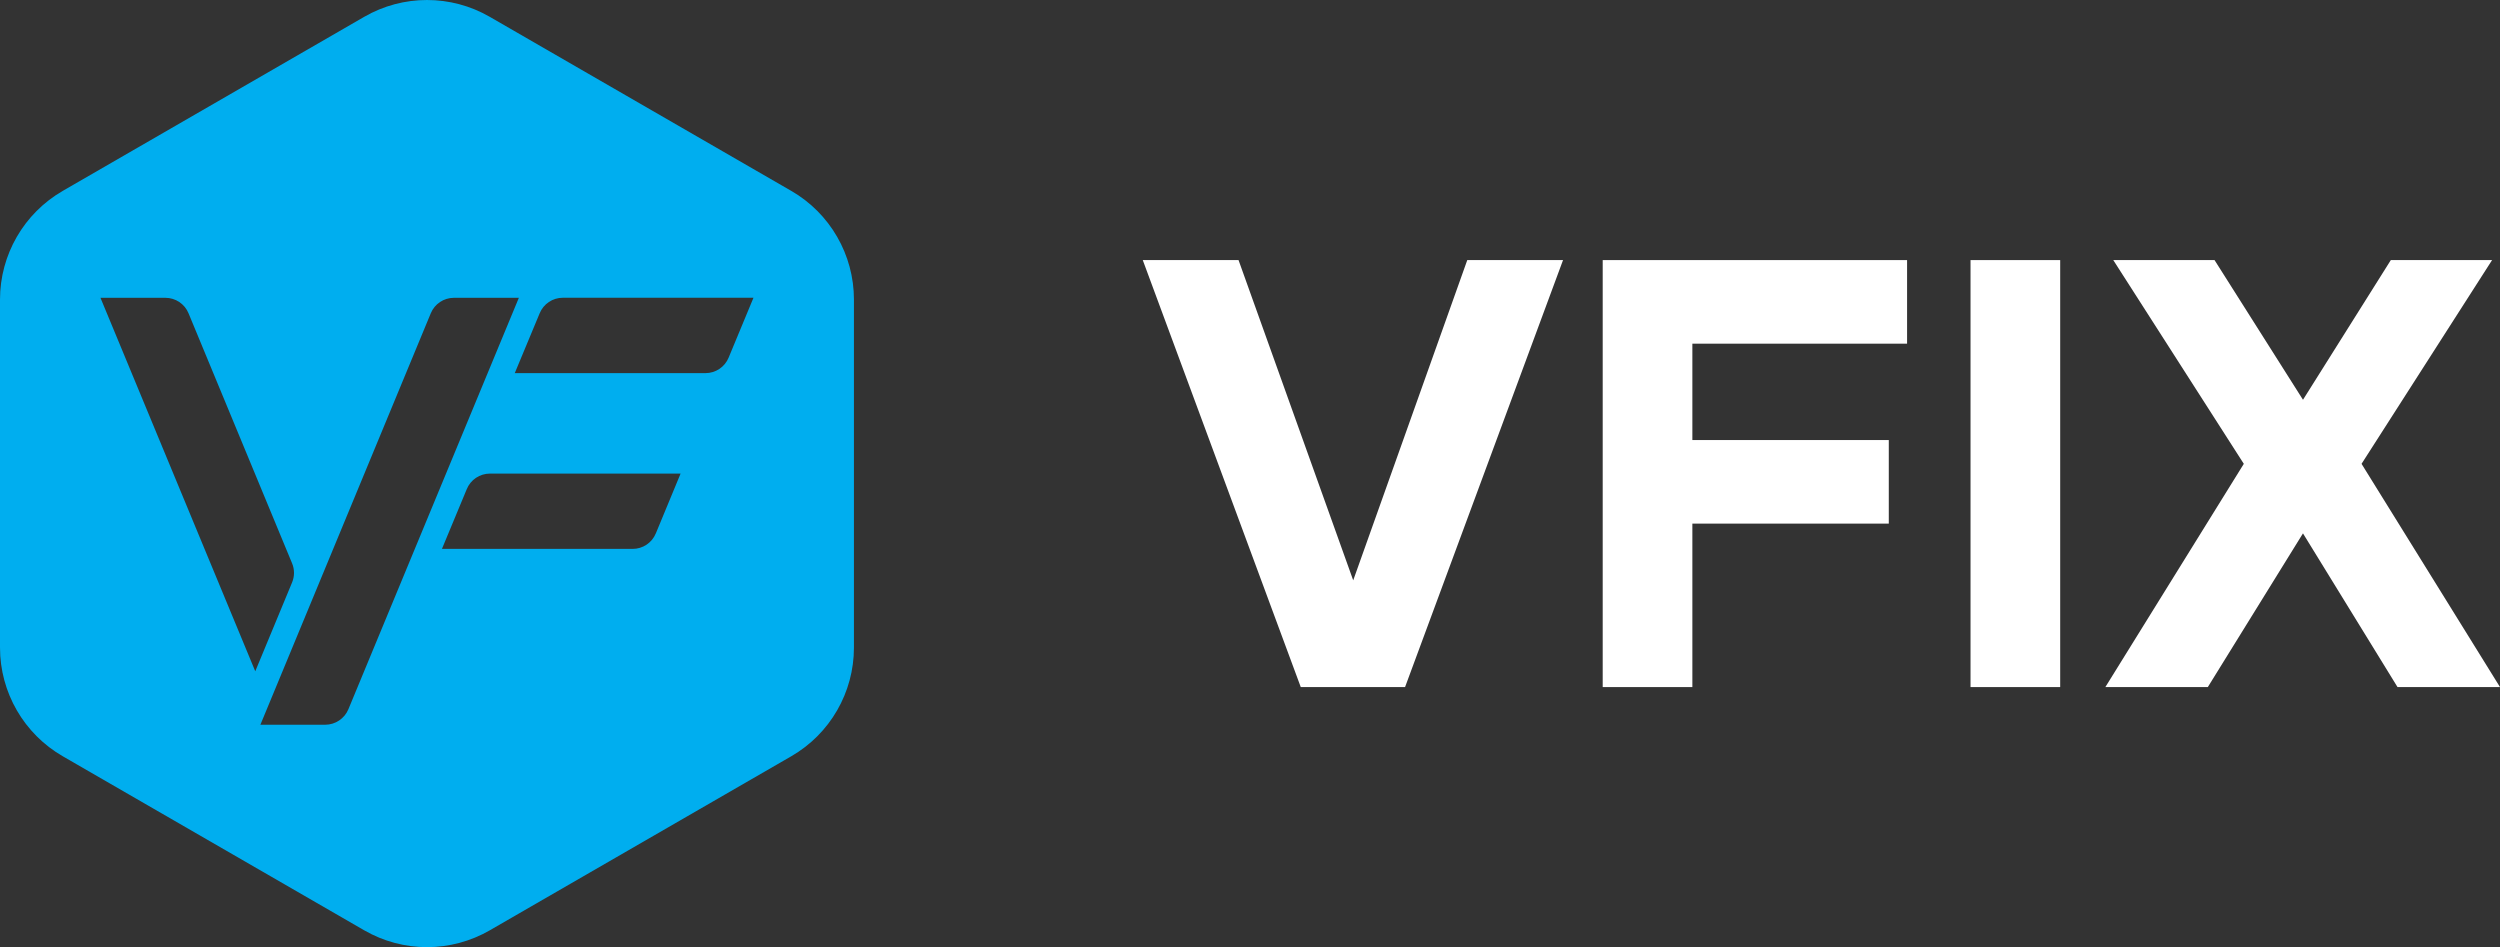 <svg xmlns="http://www.w3.org/2000/svg" id="Layer_1" viewBox="0 -0.01 1347.52 510.52"><rect x="0" y="-0.01" width="1347.52" height="510.52" fill="#333333" stroke="none"/><defs><style>.cls-1{fill:#00aeef;}.cls-2{fill:#fff;}</style></defs><path class="cls-1" d="m426.44,102.85L263.99,9.06c-20.92-12.09-46.74-12.09-67.67,0L33.88,102.85C12.91,114.94,0,137.29,0,161.46v187.58c0,24.17,12.91,46.53,33.88,58.61l162.45,93.79c20.92,12.09,46.74,12.09,67.67,0l162.45-93.79c20.97-12.09,33.83-34.44,33.83-58.61v-187.58c0-24.17-12.87-46.53-33.83-58.61ZM54.15,160.51h35c5.46,0,10.4,3.29,12.48,8.36l55.8,134.73c1.39,3.29,1.39,7.02,0,10.35l-19.84,47.87L54.15,160.51Zm133.64,221.76c-2.12,5.07-7.06,8.36-12.52,8.36h-34.92l91.84-221.76c2.08-5.07,7.02-8.36,12.48-8.36h35l-91.88,221.76Zm165.7-94.78c-2.08,5.07-7.02,8.36-12.48,8.36h-102.8l13.39-32.23c2.08-5.07,7.02-8.36,12.48-8.36h102.76l-13.34,32.23Zm39.25-94.74c-2.08,5.07-7.02,8.36-12.48,8.36h-102.8l13.43-32.27c2.08-5.07,7.02-8.36,12.48-8.36h102.76l-13.39,32.27Z"/><path class="cls-2" d="m842.49,140.18l-85.15,230.15h-56.22l-85.16-230.15h51.62l61.81,172.61,61.48-172.61h51.62Z"/><path class="cls-2" d="m912.2,185.23v51.95h105.87v45.04h-105.87v88.11h-48.33v-230.15h164.06v45.05h-115.73Z"/><path class="cls-2" d="m1062.13,140.18h48.33v230.15h-48.33v-230.15Z"/><path class="cls-2" d="m1292.28,370.33l-50.96-82.85-51.29,82.85h-55.23l74.63-120.33-70.36-109.82h54.58l47.68,75.29,47.34-75.29h54.58l-70.36,109.82,74.63,120.33h-55.24Z"/></svg>